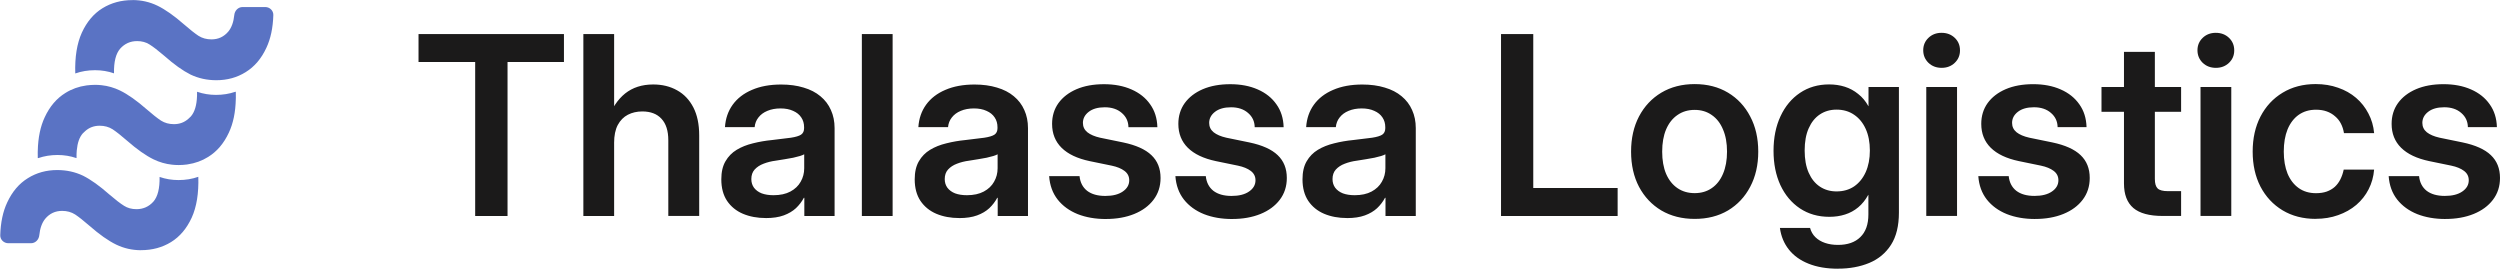 <?xml version="1.0" encoding="UTF-8" standalone="no"?>
<!-- Created with Inkscape (http://www.inkscape.org/) -->

<svg
   width="103.44mm"
   height="11.119mm"
   viewBox="0 0 103.44 11.119"
   version="1.1"
   id="svg1"
   inkscape:version="1.4 (86a8ad7, 2024-10-11)"
   sodipodi:docname="Logo 96px no margin.svg"
   xmlns:inkscape="http://www.inkscape.org/namespaces/inkscape"
   xmlns:sodipodi="http://sodipodi.sourceforge.net/DTD/sodipodi-0.dtd"
   xmlns="http://www.w3.org/2000/svg"
   xmlns:svg="http://www.w3.org/2000/svg">
  <sodipodi:namedview
     id="namedview1"
     pagecolor="#ffffff"
     bordercolor="#000000"
     borderopacity="0.25"
     inkscape:showpageshadow="2"
     inkscape:pageopacity="0.0"
     inkscape:pagecheckerboard="0"
     inkscape:deskcolor="#d1d1d1"
     inkscape:document-units="mm"
     inkscape:zoom="1.2222503"
     inkscape:cx="207.81341"
     inkscape:cy="106.36119"
     inkscape:window-width="1500"
     inkscape:window-height="930"
     inkscape:window-x="-6"
     inkscape:window-y="-6"
     inkscape:window-maximized="1"
     inkscape:current-layer="layer1" />
  <defs
     id="defs1">
    <inkscape:path-effect
       effect="fillet_chamfer"
       id="path-effect1-6-4"
       is_visible="true"
       lpeversion="1"
       nodesatellites_param="F,0,0,1,0,0,0,1 @ F,0,0,1,0,0,0,1 @ F,0,0,1,0,0,0,1 @ F,0,0,1,0,0,0,1 @ F,0,0,1,0,0,0,1 @ F,0,0,1,0,0,0,1 @ F,0,0,1,0,0,0,1 @ F,0,0,1,0,0,0,1 @ F,0,0,1,0,0,0,1 @ F,0,0,1,0,0,0,1 @ F,0,0,1,0,0,0,1 @ F,0,0,1,0,0,0,1 @ F,0,0,1,0,0,0,1 @ F,0,0,1,0,0,0,1 @ F,0,0,1,0,0,0,1 @ F,0,1,1,0,0.416,0,1 @ F,0,1,1,0,0.416,0,1 @ F,0,0,1,0,0,0,1 @ F,0,0,1,0,0,0,1 @ F,0,0,1,0,0,0,1 @ F,0,0,1,0,0,0,1 @ F,0,0,1,0,0,0,1 @ F,0,0,1,0,0,0,1"
       radius="0.416"
       unit="mm"
       method="auto"
       mode="F"
       chamfer_steps="1"
       flexible="false"
       use_knot_distance="true"
       apply_no_radius="true"
       apply_with_radius="true"
       only_selected="true"
       hide_knots="false" />
    <inkscape:path-effect
       effect="fillet_chamfer"
       id="path-effect2-0-9"
       is_visible="true"
       lpeversion="1"
       nodesatellites_param="F,0,0,1,0,0,0,1 @ F,0,0,1,0,0,0,1 @ F,0,0,1,0,0,0,1 @ F,0,0,1,0,0,0,1 @ F,0,0,1,0,0,0,1 @ F,0,0,1,0,0,0,1 @ F,0,0,1,0,0,0,1 @ F,0,0,1,0,0,0,1 @ F,0,0,1,0,0,0,1 @ F,0,0,1,0,0,0,1 @ F,0,0,1,0,0,0,1 @ F,0,0,1,0,0,0,1 @ F,0,0,1,0,0,0,1 @ F,0,0,1,0,0,0,1 @ F,0,0,1,0,0,0,1 @ F,0,1,1,0,0.416,0,1 @ F,0,1,1,0,0.416,0,1 @ F,0,0,1,0,0,0,1 @ F,0,0,1,0,0,0,1 @ F,0,0,1,0,0,0,1 @ F,0,0,1,0,0,0,1 @ F,0,0,1,0,0,0,1 @ F,0,0,1,0,0,0,1"
       radius="0.416"
       unit="mm"
       method="auto"
       mode="F"
       chamfer_steps="1"
       flexible="false"
       use_knot_distance="true"
       apply_no_radius="true"
       apply_with_radius="true"
       only_selected="true"
       hide_knots="false" />
  </defs>
  <g
     inkscape:label="Capa 1"
     inkscape:groupmode="layer"
     id="layer1"
     transform="translate(7.159,-138.031)">
    <g
       id="g1">
      <path
         id="text2256-4-4-9-8-7-2-5-1-5-2-7"
         style="font-style:normal;font-variant:normal;font-weight:600;font-stretch:normal;font-size:20px;line-height:1.25;font-family:Inter;-inkscape-font-specification:'Inter Semi-Bold';fill:#5a73c4;fill-opacity:1;stroke:none;stroke-width:0.332"
         d="m 182.022,86.783 c -0.579,0 -1.097,0.14 -1.553,0.42 -0.456,0.28 -0.813,0.703 -1.074,1.269 -0.254,0.56 -0.368,1.266 -0.342,2.119 3.1e-4,-1.07e-4 7.3e-4,1.08e-4 0.001,0 0.317,-0.112 0.659,-0.169 1.026,-0.169 0.344,0 0.673,0.054 0.984,0.163 -0.012,-0.596 0.095,-1.023 0.322,-1.283 0.234,-0.26 0.527,-0.391 0.878,-0.391 0.247,0 0.463,0.059 0.645,0.176 0.189,0.117 0.443,0.313 0.762,0.586 0.508,0.449 0.963,0.774 1.367,0.976 0.41,0.195 0.856,0.293 1.338,0.293 0.566,0 1.074,-0.14 1.523,-0.42 0.456,-0.28 0.814,-0.7 1.074,-1.26 0.222,-0.471 0.343,-1.039 0.362,-1.703 0.007,-0.23 -0.187,-0.416 -0.417,-0.416 h -1.18 c -0.23,0 -0.407,0.187 -0.43,0.415 -0.037,0.363 -0.139,0.648 -0.307,0.854 -0.228,0.273 -0.521,0.41 -0.879,0.41 -0.254,0 -0.479,-0.062 -0.674,-0.186 -0.195,-0.13 -0.443,-0.326 -0.742,-0.586 -0.521,-0.456 -0.983,-0.781 -1.387,-0.977 -0.404,-0.195 -0.836,-0.293 -1.299,-0.293 z"
         transform="matrix(0.797,0,0,0.797,-146.75,68.869)" />
      <path
         id="text2256-4-4-9-8-7-2-5-1-3-2-4-8"
         style="font-style:normal;font-variant:normal;font-weight:600;font-stretch:normal;font-size:20px;line-height:1.25;font-family:Inter;-inkscape-font-specification:'Inter Semi-Bold';fill:#5a73c4;fill-opacity:1;stroke:none;stroke-width:0.332"
         d="m 182.472,99.765 c 0.579,0 1.097,-0.14 1.553,-0.42 0.456,-0.28 0.813,-0.703 1.074,-1.269 0.254,-0.56 0.368,-1.266 0.342,-2.119 -3.1e-4,1.07e-4 -7.3e-4,-1.08e-4 -10e-4,0 -0.317,0.112 -0.659,0.169 -1.026,0.169 -0.344,0 -0.673,-0.054 -0.984,-0.163 0.012,0.596 -0.095,1.023 -0.322,1.283 -0.234,0.26 -0.527,0.391 -0.878,0.391 -0.247,0 -0.463,-0.059 -0.645,-0.176 -0.189,-0.117 -0.443,-0.313 -0.762,-0.586 -0.508,-0.449 -0.963,-0.774 -1.367,-0.976 -0.41,-0.195 -0.856,-0.293 -1.338,-0.293 -0.566,0 -1.074,0.14 -1.523,0.42 -0.456,0.28 -0.814,0.7 -1.074,1.26 -0.222,0.471 -0.343,1.039 -0.362,1.703 -0.007,0.23 0.187,0.416 0.417,0.416 h 1.18 c 0.23,0 0.407,-0.187 0.43,-0.415 0.037,-0.363 0.139,-0.648 0.307,-0.854 0.228,-0.273 0.521,-0.41 0.879,-0.41 0.254,0 0.479,0.062 0.674,0.186 0.195,0.13 0.443,0.326 0.742,0.586 0.521,0.456 0.983,0.781 1.387,0.977 0.404,0.195 0.836,0.293 1.299,0.293 z"
         transform="matrix(0.797,0,0,0.797,-146.75,68.869)" />
      <path
         id="text2256-4-4-9-8-7-2-5-1-4-8-8-8"
         style="font-style:normal;font-variant:normal;font-weight:600;font-stretch:normal;font-size:20px;line-height:1.25;font-family:Inter;-inkscape-font-specification:'Inter Semi-Bold';fill:#5a73c4;fill-opacity:1;stroke:none;stroke-width:0.265"
         d="m -3.235,141.542 c -0.056,7e-5 -0.112,0.002 -0.167,0.006 -0.056,0.003 -0.112,0.009 -0.166,0.016 -0.007,8e-4 -0.013,0.002 -0.02,0.003 -0.313,0.043 -0.602,0.146 -0.864,0.31 -0.363,0.223 -0.649,0.558 -0.856,1.004 -0.18,0.382 -0.276,0.846 -0.288,1.389 -4.463e-4,0.019 -0.002,0.038 -0.002,0.057 0,4.2e-4 8e-6,8e-4 0,0.002 -7.969e-4,0.079 -6.37e-5,0.159 0.002,0.242 h 0.025 c 0.246,-0.084 0.511,-0.127 0.794,-0.127 0.271,0 0.529,0.043 0.775,0.127 h 0.009 c -0.002,-0.058 -7.97e-4,-0.114 7.969e-4,-0.169 0.002,-0.051 0.005,-0.1 0.009,-0.148 7.17e-5,-7.1e-4 3.427e-4,-0.002 4.144e-4,-0.002 0.028,-0.31 0.11,-0.544 0.247,-0.7 0.035,-0.038 0.071,-0.072 0.109,-0.103 0.163,-0.143 0.36,-0.216 0.591,-0.216 0.202,0 0.381,0.049 0.537,0.148 0.156,0.104 0.353,0.259 0.591,0.467 0.415,0.363 0.784,0.623 1.105,0.778 0.241,0.117 0.496,0.19 0.763,0.219 0.024,0.002 0.048,0.004 0.072,0.006 0.021,0.002 0.041,0.004 0.062,0.005 0.047,0.002 0.093,0.004 0.141,0.004 0.056,-8e-5 0.112,-0.002 0.167,-0.006 0.056,-0.003 0.111,-0.009 0.166,-0.016 0.012,-0.002 0.024,-0.004 0.036,-0.006 0.307,-0.045 0.591,-0.146 0.849,-0.308 0.363,-0.223 0.649,-0.558 0.856,-1.004 0.18,-0.382 0.276,-0.846 0.288,-1.389 3.905e-4,-0.018 0.002,-0.035 0.002,-0.053 2.39e-5,-0.002 -2.39e-5,-0.004 0,-0.006 7.97e-4,-0.079 -6.38e-5,-0.16 -0.002,-0.242 h -0.025 c -0.246,0.084 -0.511,0.127 -0.794,0.127 -0.271,0 -0.529,-0.043 -0.775,-0.127 h -0.009 c 4.0644e-4,0.021 -4.4629e-4,0.04 -4.0644e-4,0.061 1.1954e-4,0.035 6.5349e-4,0.07 -4.1441e-4,0.103 -0.012,0.388 -0.097,0.674 -0.256,0.855 -0.032,0.036 -0.067,0.068 -0.102,0.097 -0.164,0.147 -0.363,0.222 -0.598,0.222 -0.202,0 -0.381,-0.049 -0.537,-0.148 -0.156,-0.104 -0.353,-0.259 -0.591,-0.467 -0.415,-0.363 -0.784,-0.623 -1.105,-0.778 -0.241,-0.117 -0.496,-0.19 -0.763,-0.219 -0.024,-0.002 -0.048,-0.004 -0.072,-0.006 -0.021,-0.002 -0.041,-0.004 -0.062,-0.005 -7.97e-4,-5e-5 -0.002,4e-5 -0.002,0 -0.046,-0.002 -0.092,-0.004 -0.138,-0.004 z" />
      <path
         d="m 10.158,140.597 v -1.157 h 6.017 v 1.157 h -2.334 v 6.37 h -1.339 v -6.37 z m 8.093,3.354 v 3.016 h -1.273 v -7.527 h 1.273 v 3.551 h -0.268 q 0.258,-0.717 0.722,-1.091 0.47,-0.374 1.162,-0.374 0.561,0 0.99,0.242 0.429,0.237 0.672,0.707 0.242,0.47 0.242,1.157 v 3.334 h -1.278 v -3.132 q 0,-0.586 -0.283,-0.889 -0.278,-0.303 -0.793,-0.303 -0.333,0 -0.596,0.136 -0.263,0.136 -0.419,0.424 -0.152,0.288 -0.152,0.748 z m 6.279,3.102 q -0.53,0 -0.95,-0.177 -0.414,-0.177 -0.657,-0.535 -0.237,-0.359 -0.237,-0.889 0,-0.455 0.172,-0.748 0.172,-0.298 0.465,-0.475 0.293,-0.177 0.672,-0.268 0.379,-0.096 0.788,-0.136 0.495,-0.056 0.783,-0.096 0.293,-0.045 0.419,-0.126 0.126,-0.086 0.126,-0.268 v -0.04 q 0,-0.232 -0.116,-0.404 -0.116,-0.177 -0.338,-0.273 -0.217,-0.101 -0.52,-0.101 -0.308,0 -0.546,0.101 -0.232,0.096 -0.369,0.273 -0.136,0.172 -0.157,0.399 h -1.228 q 0.035,-0.53 0.318,-0.924 0.288,-0.399 0.798,-0.616 0.51,-0.222 1.207,-0.222 0.52,0 0.93,0.126 0.414,0.121 0.697,0.359 0.288,0.237 0.434,0.571 0.152,0.333 0.152,0.748 v 3.637 H 26.121 v -0.753 h -0.02 q -0.126,0.237 -0.328,0.429 -0.202,0.187 -0.505,0.298 -0.303,0.111 -0.738,0.111 z m 0.313,-0.945 q 0.419,0 0.702,-0.152 0.283,-0.152 0.424,-0.404 0.147,-0.253 0.147,-0.561 v -0.576 q -0.061,0.035 -0.177,0.071 -0.116,0.035 -0.278,0.071 -0.157,0.03 -0.344,0.061 -0.182,0.03 -0.379,0.061 -0.273,0.035 -0.505,0.126 -0.227,0.086 -0.369,0.242 -0.136,0.152 -0.136,0.394 0,0.207 0.111,0.359 0.116,0.152 0.318,0.232 0.207,0.076 0.485,0.076 z m 4.931,-6.668 v 7.527 h -1.273 v -7.527 z m 2.758,7.613 q -0.53,0 -0.95,-0.177 -0.414,-0.177 -0.657,-0.535 -0.237,-0.359 -0.237,-0.889 0,-0.455 0.172,-0.748 0.172,-0.298 0.465,-0.475 0.293,-0.177 0.672,-0.268 0.379,-0.096 0.788,-0.136 0.495,-0.056 0.783,-0.096 0.293,-0.045 0.419,-0.126 0.126,-0.086 0.126,-0.268 v -0.04 q 0,-0.232 -0.116,-0.404 -0.116,-0.177 -0.338,-0.273 -0.217,-0.101 -0.52,-0.101 -0.308,0 -0.546,0.101 -0.232,0.096 -0.369,0.273 -0.136,0.172 -0.157,0.399 h -1.228 q 0.035,-0.53 0.318,-0.924 0.288,-0.399 0.798,-0.616 0.51,-0.222 1.207,-0.222 0.52,0 0.93,0.126 0.414,0.121 0.697,0.359 0.288,0.237 0.434,0.571 0.152,0.333 0.152,0.748 v 3.637 h -1.253 v -0.753 h -0.02 q -0.126,0.237 -0.328,0.429 -0.202,0.187 -0.505,0.298 -0.303,0.111 -0.738,0.111 z m 0.313,-0.945 q 0.419,0 0.702,-0.152 0.283,-0.152 0.424,-0.404 0.147,-0.253 0.147,-0.561 v -0.576 q -0.061,0.035 -0.177,0.071 -0.116,0.035 -0.278,0.071 -0.157,0.03 -0.344,0.061 -0.182,0.03 -0.379,0.061 -0.273,0.035 -0.505,0.126 -0.227,0.086 -0.369,0.242 -0.136,0.152 -0.136,0.394 0,0.207 0.111,0.359 0.116,0.152 0.318,0.232 0.207,0.076 0.485,0.076 z m 5.749,0.985 q -0.647,0 -1.162,-0.202 -0.515,-0.207 -0.828,-0.601 -0.313,-0.399 -0.354,-0.97 h 1.258 q 0.04,0.389 0.313,0.606 0.278,0.212 0.753,0.212 0.46,0 0.722,-0.182 0.268,-0.182 0.268,-0.465 0,-0.242 -0.197,-0.389 -0.192,-0.146 -0.53,-0.217 l -0.909,-0.187 q -0.768,-0.162 -1.162,-0.551 -0.394,-0.389 -0.394,-0.99 0,-0.49 0.263,-0.859 0.268,-0.369 0.748,-0.576 0.485,-0.207 1.137,-0.207 0.647,0 1.137,0.217 0.495,0.217 0.773,0.616 0.283,0.394 0.298,0.945 h -1.197 q -0.005,-0.359 -0.278,-0.591 -0.268,-0.232 -0.702,-0.232 -0.419,0 -0.662,0.187 -0.242,0.187 -0.242,0.46 0,0.237 0.187,0.389 0.187,0.146 0.52,0.222 l 0.96,0.197 q 0.793,0.167 1.167,0.525 0.379,0.359 0.379,0.945 0,0.52 -0.293,0.904 -0.288,0.379 -0.798,0.586 -0.51,0.207 -1.172,0.207 z m 5.224,0 q -0.647,0 -1.162,-0.202 -0.515,-0.207 -0.828,-0.601 -0.313,-0.399 -0.354,-0.97 h 1.258 q 0.04,0.389 0.313,0.606 0.278,0.212 0.753,0.212 0.46,0 0.722,-0.182 0.268,-0.182 0.268,-0.465 0,-0.242 -0.197,-0.389 -0.192,-0.146 -0.53,-0.217 l -0.909,-0.187 q -0.768,-0.162 -1.162,-0.551 -0.394,-0.389 -0.394,-0.99 0,-0.49 0.263,-0.859 0.268,-0.369 0.748,-0.576 0.485,-0.207 1.137,-0.207 0.647,0 1.137,0.217 0.495,0.217 0.773,0.616 0.283,0.394 0.298,0.945 h -1.197 q -0.005,-0.359 -0.278,-0.591 -0.268,-0.232 -0.702,-0.232 -0.419,0 -0.662,0.187 -0.242,0.187 -0.242,0.46 0,0.237 0.187,0.389 0.187,0.146 0.52,0.222 l 0.96,0.197 q 0.793,0.167 1.167,0.525 0.379,0.359 0.379,0.945 0,0.52 -0.293,0.904 -0.288,0.379 -0.798,0.586 -0.51,0.207 -1.172,0.207 z m 4.759,-0.04 q -0.53,0 -0.95,-0.177 -0.414,-0.177 -0.657,-0.535 -0.237,-0.359 -0.237,-0.889 0,-0.455 0.172,-0.748 0.172,-0.298 0.465,-0.475 0.293,-0.177 0.672,-0.268 0.379,-0.096 0.788,-0.136 0.495,-0.056 0.783,-0.096 0.293,-0.045 0.419,-0.126 0.126,-0.086 0.126,-0.268 v -0.04 q 0,-0.232 -0.116,-0.404 -0.116,-0.177 -0.338,-0.273 -0.217,-0.101 -0.52,-0.101 -0.308,0 -0.546,0.101 -0.232,0.096 -0.369,0.273 -0.136,0.172 -0.157,0.399 h -1.228 q 0.035,-0.53 0.318,-0.924 0.288,-0.399 0.798,-0.616 0.51,-0.222 1.207,-0.222 0.52,0 0.93,0.126 0.414,0.121 0.697,0.359 0.288,0.237 0.434,0.571 0.152,0.333 0.152,0.748 v 3.637 h -1.253 v -0.753 h -0.02 q -0.126,0.237 -0.328,0.429 -0.202,0.187 -0.505,0.298 -0.303,0.111 -0.738,0.111 z m 0.313,-0.945 q 0.419,0 0.702,-0.152 0.283,-0.152 0.424,-0.404 0.147,-0.253 0.147,-0.561 v -0.576 q -0.061,0.035 -0.177,0.071 -0.116,0.035 -0.278,0.071 -0.157,0.03 -0.344,0.061 -0.182,0.03 -0.379,0.061 -0.273,0.035 -0.505,0.126 -0.227,0.086 -0.369,0.242 -0.136,0.152 -0.136,0.394 0,0.207 0.111,0.359 0.116,0.152 0.318,0.232 0.207,0.076 0.485,0.076 z m 6.057,0.859 v -7.527 h 1.334 v 6.37 h 3.491 v 1.157 z m 8.012,0.121 q -0.783,0 -1.379,-0.349 -0.591,-0.354 -0.924,-0.98 -0.328,-0.626 -0.328,-1.455 0,-0.828 0.328,-1.455 0.333,-0.631 0.924,-0.985 0.596,-0.354 1.379,-0.354 0.788,0 1.379,0.354 0.591,0.354 0.919,0.985 0.333,0.626 0.333,1.455 0,0.828 -0.333,1.455 -0.328,0.626 -0.919,0.98 -0.591,0.349 -1.379,0.349 z m 0,-1.066 q 0.409,0 0.707,-0.207 0.303,-0.207 0.465,-0.591 0.167,-0.389 0.167,-0.919 0,-0.535 -0.167,-0.919 -0.162,-0.389 -0.465,-0.596 -0.298,-0.212 -0.707,-0.212 -0.409,0 -0.712,0.212 -0.303,0.207 -0.47,0.596 -0.162,0.384 -0.162,0.919 0,0.535 0.162,0.919 0.167,0.384 0.47,0.591 0.303,0.207 0.712,0.207 z m 5.931,3.127 q -0.702,0 -1.217,-0.207 -0.51,-0.202 -0.813,-0.581 -0.303,-0.379 -0.374,-0.899 h 1.248 q 0.061,0.227 0.222,0.384 0.162,0.157 0.399,0.237 0.237,0.081 0.535,0.081 0.596,0 0.924,-0.323 0.333,-0.323 0.333,-0.935 v -0.813 h -0.005 q -0.172,0.313 -0.414,0.515 -0.242,0.202 -0.546,0.298 -0.298,0.096 -0.652,0.096 -0.692,0 -1.217,-0.349 -0.52,-0.349 -0.808,-0.965 -0.283,-0.616 -0.283,-1.415 0,-0.813 0.288,-1.43 0.288,-0.621 0.808,-0.97 0.52,-0.349 1.202,-0.349 0.349,0 0.652,0.096 0.303,0.096 0.551,0.298 0.253,0.197 0.424,0.505 h 0.005 v -0.793 h 1.258 v 5.198 q 0,0.823 -0.328,1.334 -0.328,0.51 -0.899,0.748 -0.571,0.237 -1.293,0.237 z m -0.061,-3.198 q 0.419,0 0.727,-0.207 0.308,-0.212 0.48,-0.591 0.172,-0.384 0.172,-0.894 0,-0.515 -0.172,-0.894 -0.172,-0.379 -0.48,-0.586 -0.308,-0.212 -0.727,-0.212 -0.389,0 -0.687,0.197 -0.298,0.197 -0.465,0.576 -0.167,0.374 -0.167,0.919 0,0.541 0.167,0.919 0.167,0.379 0.465,0.576 0.298,0.197 0.687,0.197 z m 3.713,1.015 v -5.335 h 1.273 v 5.335 z m 0.637,-6.128 q -0.328,0 -0.546,-0.207 -0.217,-0.212 -0.217,-0.52 0,-0.308 0.217,-0.515 0.217,-0.207 0.541,-0.207 0.328,0 0.546,0.207 0.217,0.207 0.217,0.52 0,0.308 -0.217,0.515 -0.217,0.207 -0.541,0.207 z m 3.86,6.254 q -0.647,0 -1.162,-0.202 -0.515,-0.207 -0.828,-0.601 -0.313,-0.399 -0.354,-0.97 h 1.258 q 0.04,0.389 0.313,0.606 0.278,0.212 0.753,0.212 0.46,0 0.722,-0.182 0.268,-0.182 0.268,-0.465 0,-0.242 -0.197,-0.389 -0.192,-0.146 -0.53,-0.217 l -0.909,-0.187 q -0.768,-0.162 -1.162,-0.551 -0.394,-0.389 -0.394,-0.99 0,-0.49 0.263,-0.859 0.268,-0.369 0.748,-0.576 0.485,-0.207 1.137,-0.207 0.647,0 1.137,0.217 0.495,0.217 0.773,0.616 0.283,0.394 0.298,0.945 h -1.197 q -0.005,-0.359 -0.278,-0.591 -0.268,-0.232 -0.702,-0.232 -0.419,0 -0.662,0.187 -0.242,0.187 -0.242,0.46 0,0.237 0.187,0.389 0.187,0.146 0.52,0.222 l 0.96,0.197 q 0.793,0.167 1.167,0.525 0.379,0.359 0.379,0.945 0,0.52 -0.293,0.904 -0.288,0.379 -0.798,0.586 -0.51,0.207 -1.172,0.207 z m 6.047,-5.461 v 1.026 h -3.294 v -1.026 z m -2.364,-1.455 h 1.278 v 5.259 q 0,0.283 0.116,0.394 0.116,0.111 0.424,0.111 0.126,0 0.288,0 0.162,0 0.258,0 v 1.026 q -0.131,0 -0.349,0 -0.212,0 -0.419,0 -0.818,0 -1.207,-0.328 -0.389,-0.333 -0.389,-1.015 z m 3.167,6.79 v -5.335 h 1.273 v 5.335 z m 0.637,-6.128 q -0.328,0 -0.546,-0.207 -0.217,-0.212 -0.217,-0.52 0,-0.308 0.217,-0.515 0.217,-0.207 0.541,-0.207 0.328,0 0.546,0.207 0.217,0.207 0.217,0.52 0,0.308 -0.217,0.515 -0.217,0.207 -0.541,0.207 z m 4.127,6.249 q -0.778,0 -1.369,-0.354 -0.586,-0.354 -0.914,-0.98 -0.323,-0.626 -0.323,-1.45 0,-0.823 0.323,-1.45 0.328,-0.631 0.914,-0.985 0.591,-0.359 1.369,-0.359 0.505,0 0.93,0.152 0.424,0.146 0.743,0.419 0.318,0.273 0.51,0.647 0.197,0.369 0.237,0.813 h -1.248 q -0.035,-0.217 -0.126,-0.394 -0.091,-0.177 -0.242,-0.303 -0.147,-0.131 -0.344,-0.202 -0.197,-0.071 -0.445,-0.071 -0.414,0 -0.717,0.212 -0.298,0.212 -0.46,0.601 -0.157,0.389 -0.157,0.919 0,0.525 0.157,0.914 0.162,0.384 0.46,0.596 0.298,0.212 0.717,0.212 0.248,0 0.44,-0.066 0.197,-0.071 0.338,-0.197 0.141,-0.131 0.232,-0.313 0.091,-0.182 0.136,-0.399 h 1.258 q -0.035,0.44 -0.227,0.813 -0.187,0.369 -0.51,0.647 -0.323,0.273 -0.753,0.424 -0.424,0.152 -0.93,0.152 z m 5.365,0.005 q -0.647,0 -1.162,-0.202 -0.515,-0.207 -0.828,-0.601 -0.313,-0.399 -0.354,-0.97 h 1.258 q 0.04,0.389 0.313,0.606 0.278,0.212 0.753,0.212 0.46,0 0.722,-0.182 0.268,-0.182 0.268,-0.465 0,-0.242 -0.197,-0.389 -0.192,-0.146 -0.53,-0.217 l -0.909,-0.187 q -0.768,-0.162 -1.162,-0.551 -0.394,-0.389 -0.394,-0.99 0,-0.49 0.263,-0.859 0.268,-0.369 0.748,-0.576 0.485,-0.207 1.137,-0.207 0.647,0 1.137,0.217 0.495,0.217 0.773,0.616 0.283,0.394 0.298,0.945 H 94.952 q -0.005,-0.359 -0.278,-0.591 -0.268,-0.232 -0.702,-0.232 -0.419,0 -0.662,0.187 -0.242,0.187 -0.242,0.46 0,0.237 0.187,0.389 0.187,0.146 0.52,0.222 l 0.96,0.197 q 0.793,0.167 1.167,0.525 0.379,0.359 0.379,0.945 0,0.52 -0.293,0.904 -0.288,0.379 -0.798,0.586 -0.51,0.207 -1.172,0.207 z"
         id="text3-2"
         style="font-weight:600;font-size:10.346px;line-height:0;font-family:Inter;-inkscape-font-specification:'Inter Semi-Bold';letter-spacing:0px;fill:#1b1a1a;stroke-width:0.1;paint-order:stroke markers fill"
         aria-label="Thalassa Logistics" />
    </g>
  </g>
</svg>
